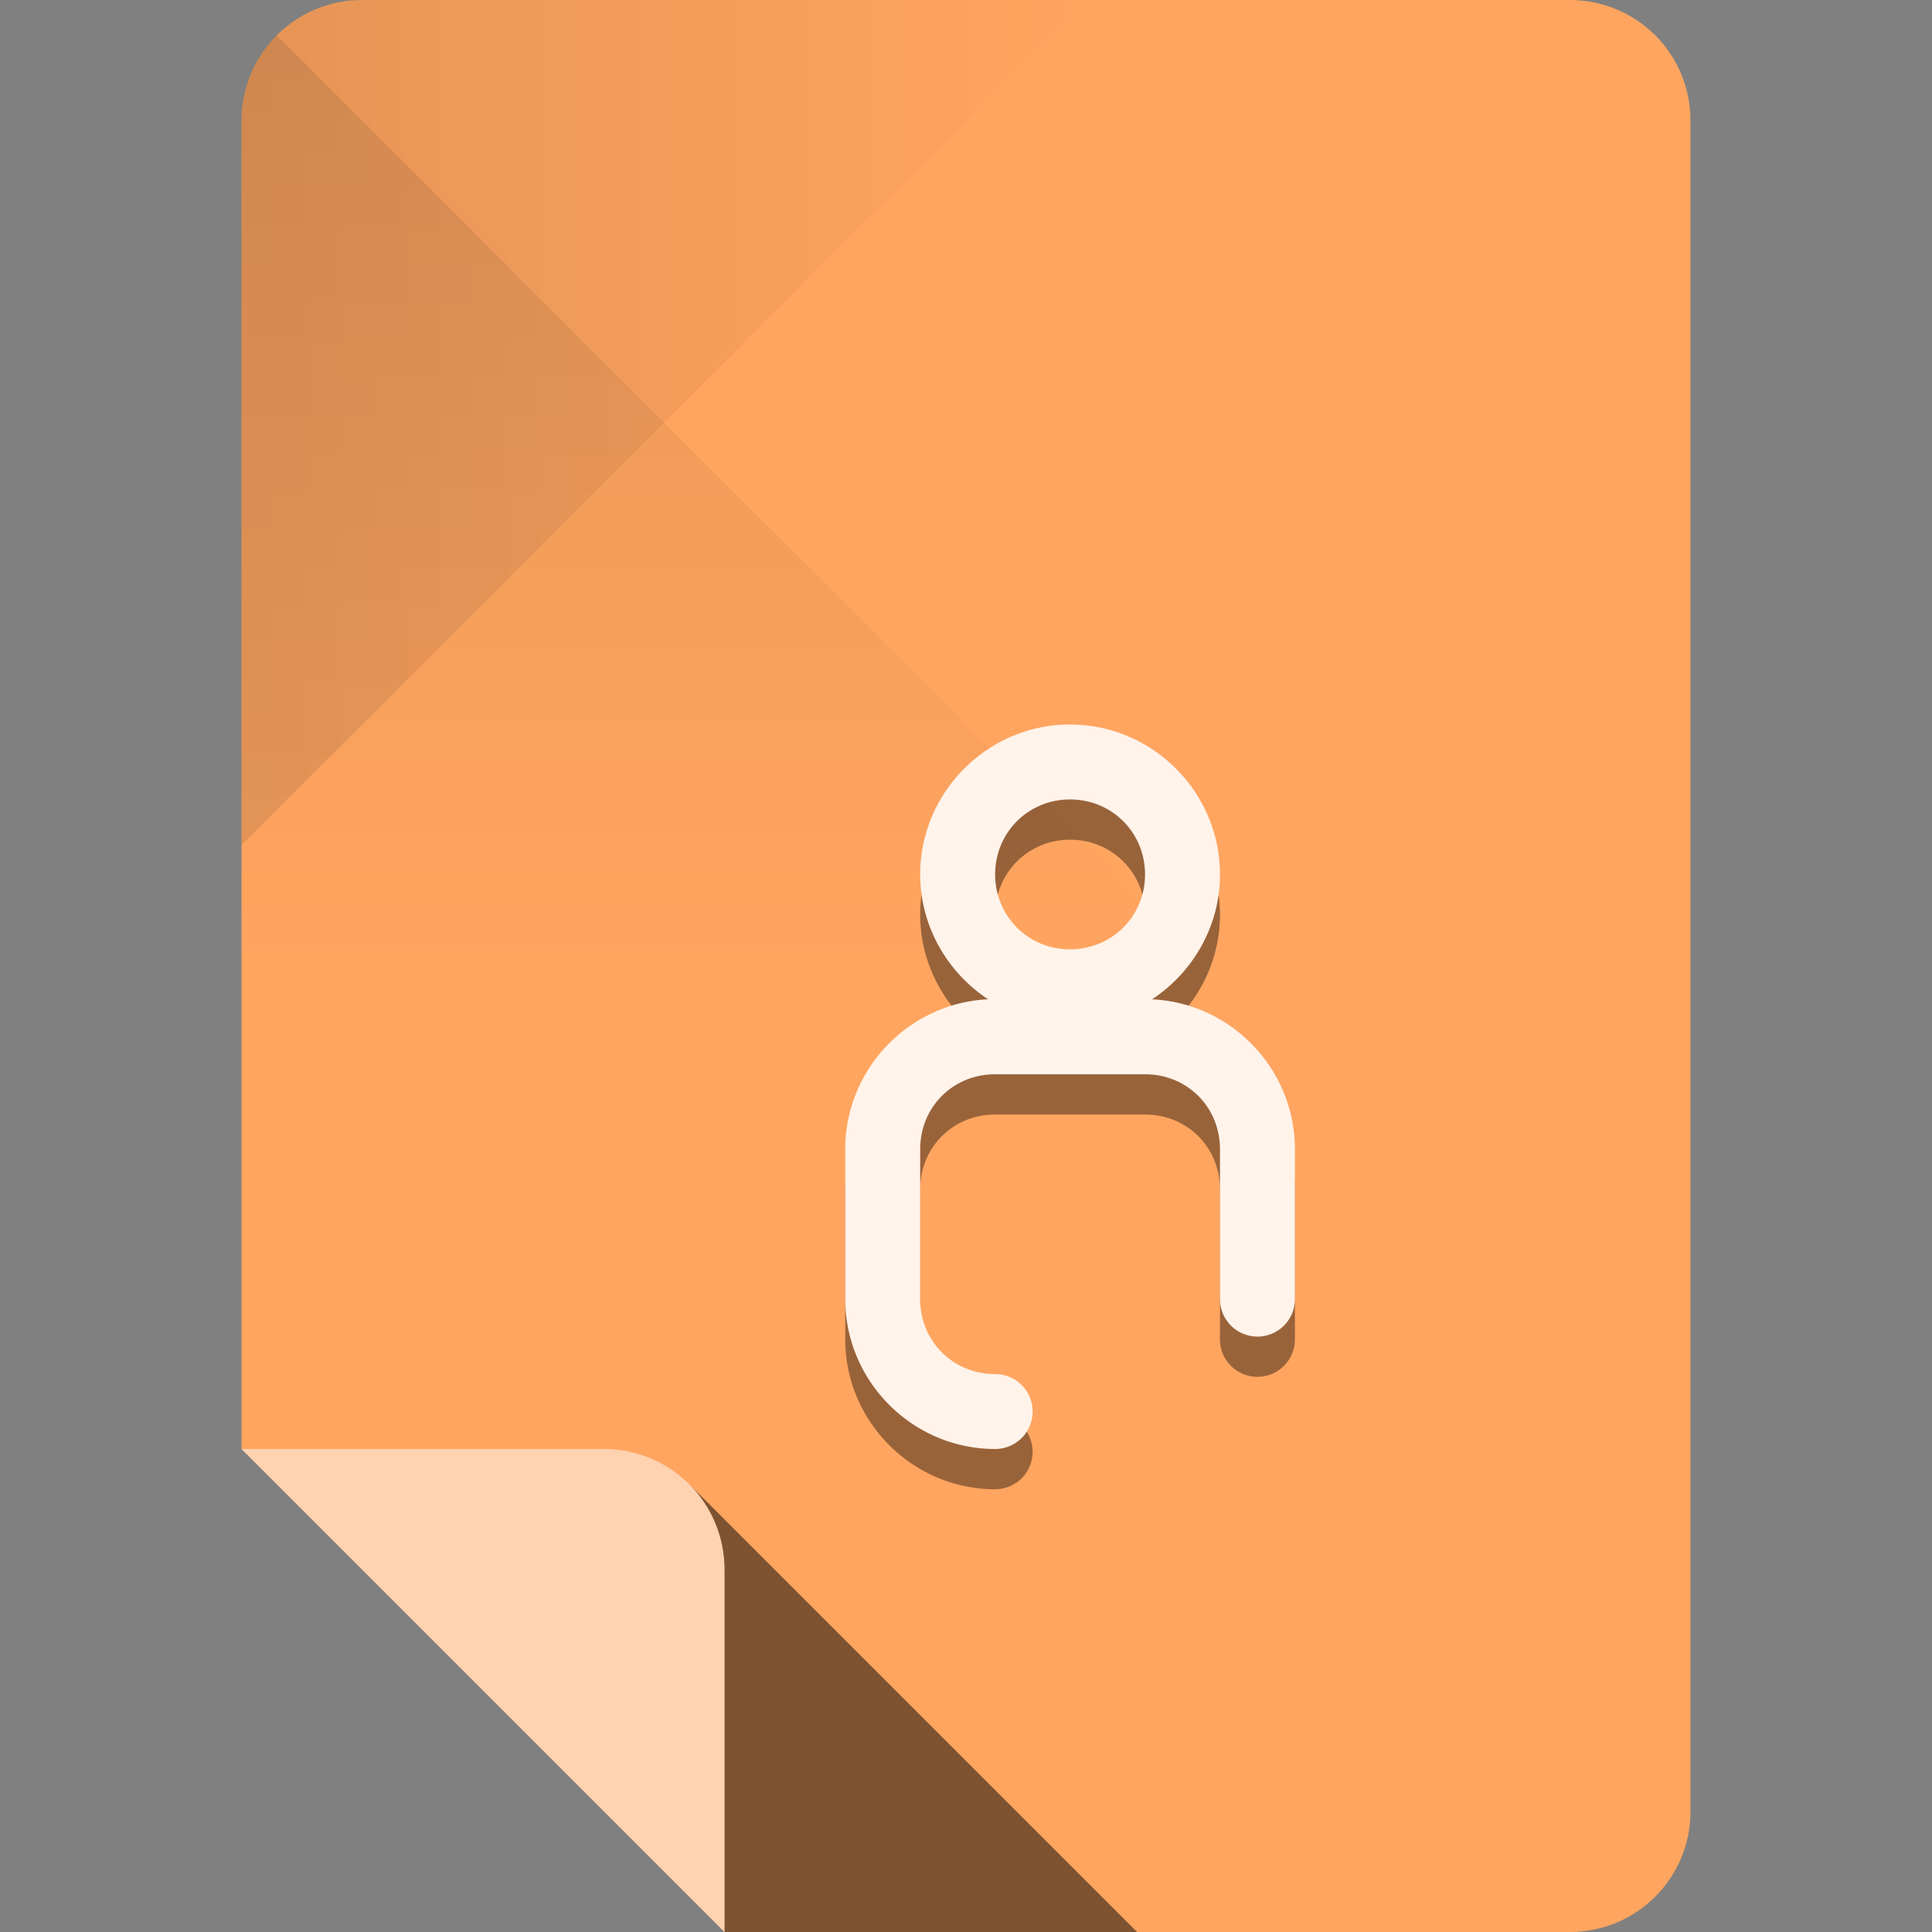 <?xml version="1.0" encoding="UTF-8" standalone="no"?>
<!-- Created with Inkscape (http://www.inkscape.org/) -->

<svg
   xmlns:dc="http://purl.org/dc/elements/1.1/"
   xmlns:cc="http://creativecommons.org/ns#"
   xmlns:rdf="http://www.w3.org/1999/02/22-rdf-syntax-ns#"
   xmlns:svg="http://www.w3.org/2000/svg"
   xmlns="http://www.w3.org/2000/svg"
   xmlns:xlink="http://www.w3.org/1999/xlink"
   xmlns:sodipodi="http://sodipodi.sourceforge.net/DTD/sodipodi-0.dtd"
   xmlns:inkscape="http://www.inkscape.org/namespaces/inkscape"
   sodipodi:docname="gnome-mime-text-x-authors.svg"
   inkscape:version="0.48.4 r9939"
   version="1.1"
   id="svg2"
   height="96"
   width="96">
  <rect width="100%" height="100%" fill="#808080" stroke="none"/>
  <sodipodi:namedview
     id="base"
     pagecolor="#ffffff"
     bordercolor="#000000"
     borderopacity="1"
     inkscape:pageopacity="0"
     inkscape:pageshadow="2"
     inkscape:zoom="4.1763494"
     inkscape:cx="76.330407"
     inkscape:cy="21.568136"
     inkscape:document-units="px"
     inkscape:current-layer="layer1"
     showgrid="true"
     inkscape:snap-page="true"
     inkscape:snap-bbox="true"
     inkscape:window-width="1301"
     inkscape:window-height="744"
     inkscape:window-x="65"
     inkscape:window-y="24"
     inkscape:window-maximized="1"
     showguides="true"
     inkscape:guide-bbox="true">
    <inkscape:grid
       snapvisiblegridlinesonly="true"
       enabled="true"
       visible="true"
       empspacing="6"
       id="grid2985"
       type="xygrid" />
    <sodipodi:guide
       id="guide3779"
       position="-12,60"
       orientation="0,1" />
    <sodipodi:guide
       id="guide3781"
       position="54,24"
       orientation="0,1" />
    <sodipodi:guide
       id="guide3783"
       position="78,54"
       orientation="1,0" />
    <sodipodi:guide
       id="guide3785"
       position="42,54"
       orientation="1,0" />
  </sodipodi:namedview>
  <defs
     id="defs4">
    <linearGradient
       id="linearGradient4013"
       inkscape:collect="always">
      <stop
         id="stop4015"
         offset="0"
         style="stop-color:#000000;stop-opacity:1;" />
      <stop
         id="stop4017"
         offset="1"
         style="stop-color:#000000;stop-opacity:0;" />
    </linearGradient>
    <linearGradient
       id="linearGradient4005"
       inkscape:collect="always">
      <stop
         id="stop4007"
         offset="0"
         style="stop-color:#000000;stop-opacity:1;" />
      <stop
         id="stop4009"
         offset="1"
         style="stop-color:#000000;stop-opacity:0;" />
    </linearGradient>
    <linearGradient
       gradientUnits="userSpaceOnUse"
       y2="48"
       x2="30"
       y1="-1.4210855e-14"
       x1="30"
       id="linearGradient4011"
       xlink:href="#linearGradient4005"
       inkscape:collect="always" />
    <linearGradient
       gradientUnits="userSpaceOnUse"
       y2="956.362"
       x2="54"
       y1="956.362"
       x1="12"
       id="linearGradient4019"
       xlink:href="#linearGradient4013"
       inkscape:collect="always" />
  </defs>
  <g
     transform="translate(0,-956.362)"
     id="layer1"
     inkscape:groupmode="layer"
     inkscape:label="Layer 1">
    <path
       style="fill:#ffa560;fill-opacity:1;stroke:none"
       d="m 18,956.362 c -3.324,0 -6,2.676 -6,6 l 0,66 12,12 12,12 42,0 c 3.324,0 6,-2.676 6,-6 l 0,-84 c 0,-3.324 -2.676,-6 -6,-6 l -60,0 z"
       id="rect3856"
       inkscape:connector-curvature="0" />
    <path
       id="path3887"
       transform="translate(0,956.362)"
       d="M 34.25 73.75 C 35.334 74.835 36 76.338 36 78 L 36 96 L 56.5 96 L 34.25 73.75 z "
       style="opacity:0.5;fill:#000000;fill-opacity:1;stroke:none" />
    <path
       style="opacity:0.5;fill:#ffffff;fill-opacity:1;stroke:none"
       d="m 12,1028.362 12,12 12,12 0,-18 c 0,-3.324 -2.676,-6 -6,-6 l -18,0 z"
       id="path3859"
       inkscape:connector-curvature="0" />
    <path
       inkscape:connector-curvature="0"
       id="path3944"
       d="m 12,962.362 0,36 21,-21 21,-21 -36,0 c -3.324,0 -6,2.676 -6,6 z"
       style="fill:url(#linearGradient4019);fill-opacity:1;stroke:none;opacity:0.1" />
    <path
       transform="translate(0,956.362)"
       sodipodi:nodetypes="sccccs"
       inkscape:connector-curvature="0"
       id="path3939"
       d="M 12,6 12,48 60,48 33,21 13.75,1.75 C 12.665,2.834 12,4.338 12,6 z"
       style="opacity:0.1;fill:url(#linearGradient4011);fill-opacity:1;stroke:none" />
    <path
       inkscape:connector-curvature="0"
       id="path3790"
       d="m 53.172,994.362 c -4.092,0 -7.448,3.357 -7.448,7.448 0,2.587 1.353,4.87 3.375,6.207 C 45.162,1008.198 42,1011.486 42,1015.466 l 0,7.448 c 0,4.094 3.354,7.448 7.448,7.448 a 1.862,1.862 0 1 0 0,-3.724 c -2.095,0 -3.724,-1.629 -3.724,-3.724 l 0,-7.448 c 0,-2.095 1.629,-3.724 3.724,-3.724 l 7.448,0 c 2.095,0 3.724,1.629 3.724,3.724 l 0,7.448 a 1.862,1.862 0 1 0 3.724,0 l 0,-7.448 c 0,-3.979 -3.162,-7.267 -7.099,-7.448 2.022,-1.337 3.375,-3.619 3.375,-6.207 0,-4.092 -3.357,-7.448 -7.448,-7.448 z m 0,3.724 c 2.079,0 3.724,1.645 3.724,3.724 0,2.079 -1.645,3.724 -3.724,3.724 -2.079,0 -3.724,-1.645 -3.724,-3.724 0,-2.079 1.645,-3.724 3.724,-3.724 z"
       style="font-size:medium;font-style:normal;font-variant:normal;font-weight:normal;font-stretch:normal;text-indent:0;text-align:start;text-decoration:none;line-height:normal;letter-spacing:normal;word-spacing:normal;text-transform:none;direction:ltr;block-progression:tb;writing-mode:lr-tb;text-anchor:start;baseline-shift:baseline;opacity:0.4;color:#000000;fill:#000000;fill-opacity:1;stroke:none;stroke-width:6;marker:none;visibility:visible;display:inline;overflow:visible;enable-background:accumulate;font-family:Sans;-inkscape-font-specification:Sans" />
    <path
       style="font-size:medium;font-style:normal;font-variant:normal;font-weight:normal;font-stretch:normal;text-indent:0;text-align:start;text-decoration:none;line-height:normal;letter-spacing:normal;word-spacing:normal;text-transform:none;direction:ltr;block-progression:tb;writing-mode:lr-tb;text-anchor:start;baseline-shift:baseline;color:#000000;fill:#fff3ea;fill-opacity:1;stroke:none;stroke-width:6;marker:none;visibility:visible;display:inline;overflow:visible;enable-background:accumulate;font-family:Sans;-inkscape-font-specification:Sans"
       d="m 53.172,992.362 c -4.092,0 -7.448,3.357 -7.448,7.448 0,2.587 1.353,4.87 3.375,6.207 C 45.162,1006.198 42,1009.486 42,1013.466 l 0,7.448 c 0,4.094 3.354,7.448 7.448,7.448 a 1.862,1.862 0 1 0 0,-3.724 c -2.095,0 -3.724,-1.629 -3.724,-3.724 l 0,-7.448 c 0,-2.095 1.629,-3.724 3.724,-3.724 l 7.448,0 c 2.095,0 3.724,1.629 3.724,3.724 l 0,7.448 a 1.862,1.862 0 1 0 3.724,0 l 0,-7.448 c 0,-3.979 -3.162,-7.267 -7.099,-7.448 2.022,-1.337 3.375,-3.619 3.375,-6.207 0,-4.092 -3.357,-7.448 -7.448,-7.448 z m 0,3.724 c 2.079,0 3.724,1.645 3.724,3.724 0,2.079 -1.645,3.724 -3.724,3.724 -2.079,0 -3.724,-1.645 -3.724,-3.724 0,-2.079 1.645,-3.724 3.724,-3.724 z"
       id="path3008"
       inkscape:connector-curvature="0" />
  </g>
</svg>

